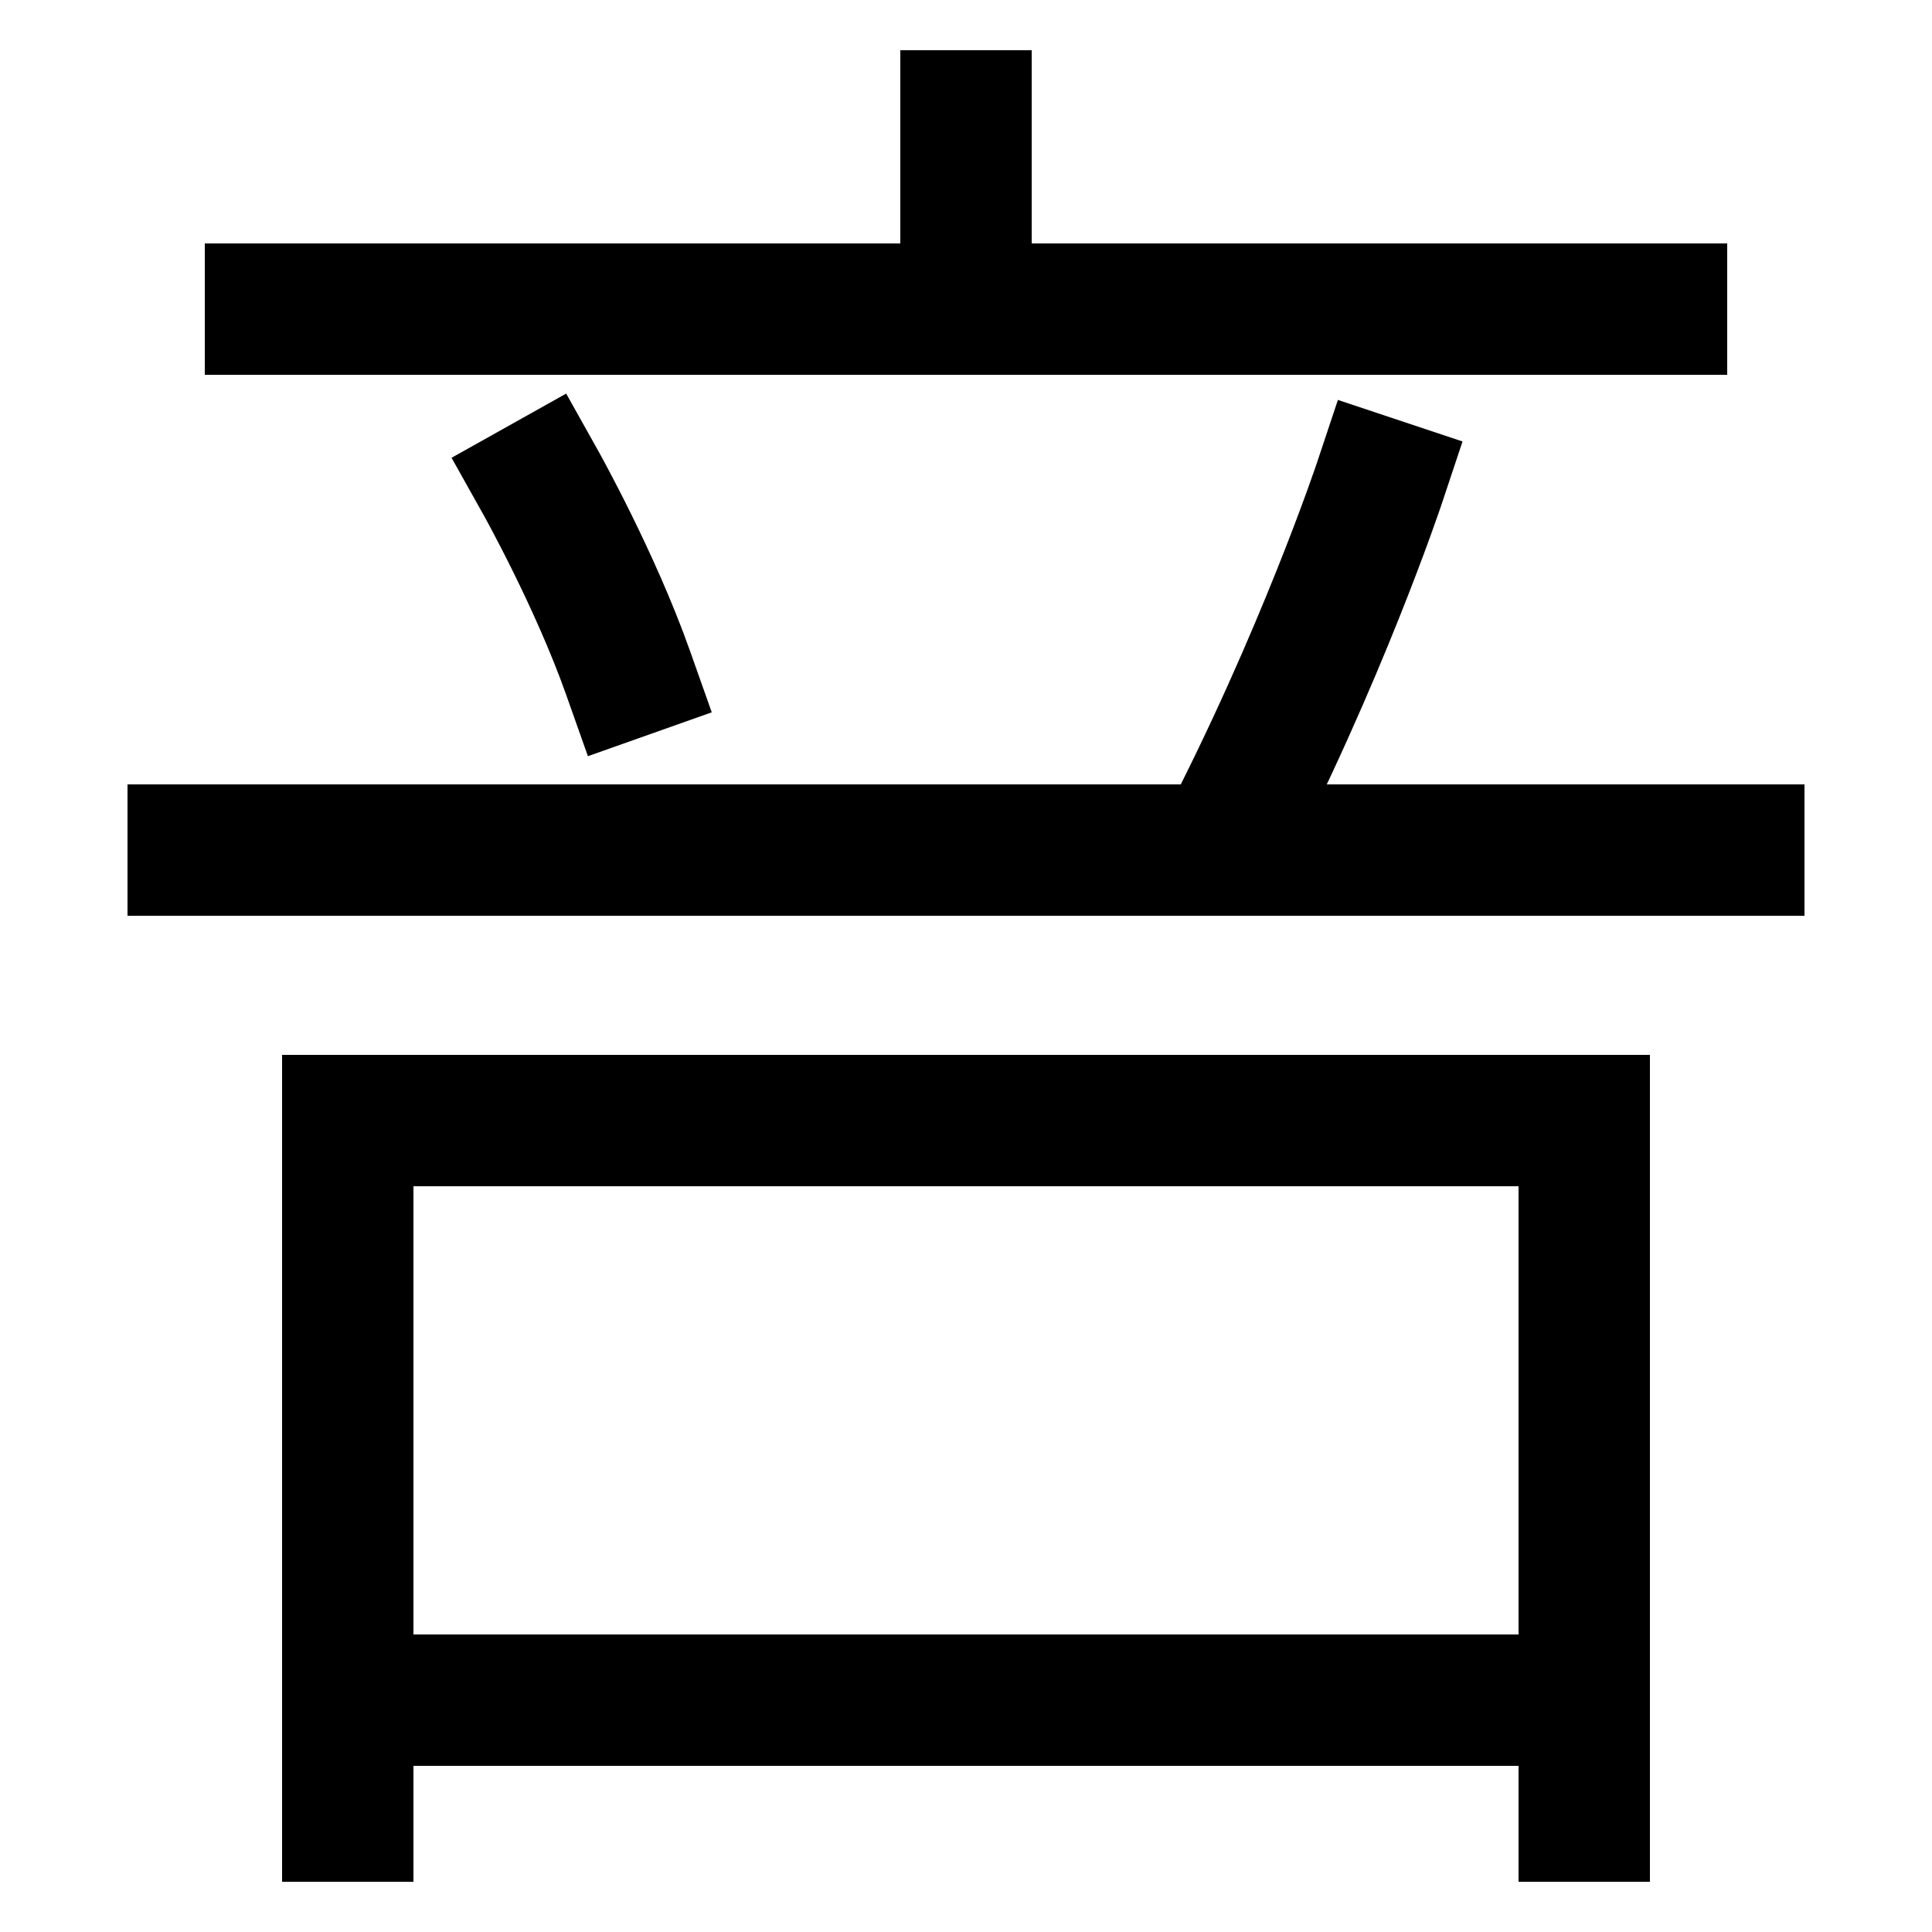 <svg xmlns="http://www.w3.org/2000/svg" xmlns:xlink="http://www.w3.org/1999/xlink" viewBox="0 0 1000 1000"><defs><style>.a,.b{fill:none;}.b{stroke:#000;stroke-linecap:square;stroke-miterlimit:2;stroke-width:68px;}.c{clip-path:url(#a);}.d{clip-path:url(#b);}.e{clip-path:url(#c);}</style><clipPath id="a"><rect class="a" x="140" y="160" width="720" height="280"/></clipPath><clipPath id="b"><rect class="a" x="300" y="-129" width="400" height="289"/></clipPath><clipPath id="c"><rect class="a" x="180" y="580" width="640" height="561"/></clipPath></defs><title>clown</title><polyline class="b" points="180 940 180 580 820 580 820 940"/><line class="b" x1="140" y1="160" x2="860" y2="160"/><line class="b" x1="100" y1="440" x2="900" y2="440"/><g class="c"><path class="b" d="M632,440c52-100,82-190,82-190"/><path class="b" d="M325,348c-17-48-45-98-45-98"/></g><g class="d"><line class="b" x1="500" y1="60" x2="500" y2="160"/></g><g class="e"><line class="b" x1="820" y1="880" x2="180" y2="880"/></g></svg>